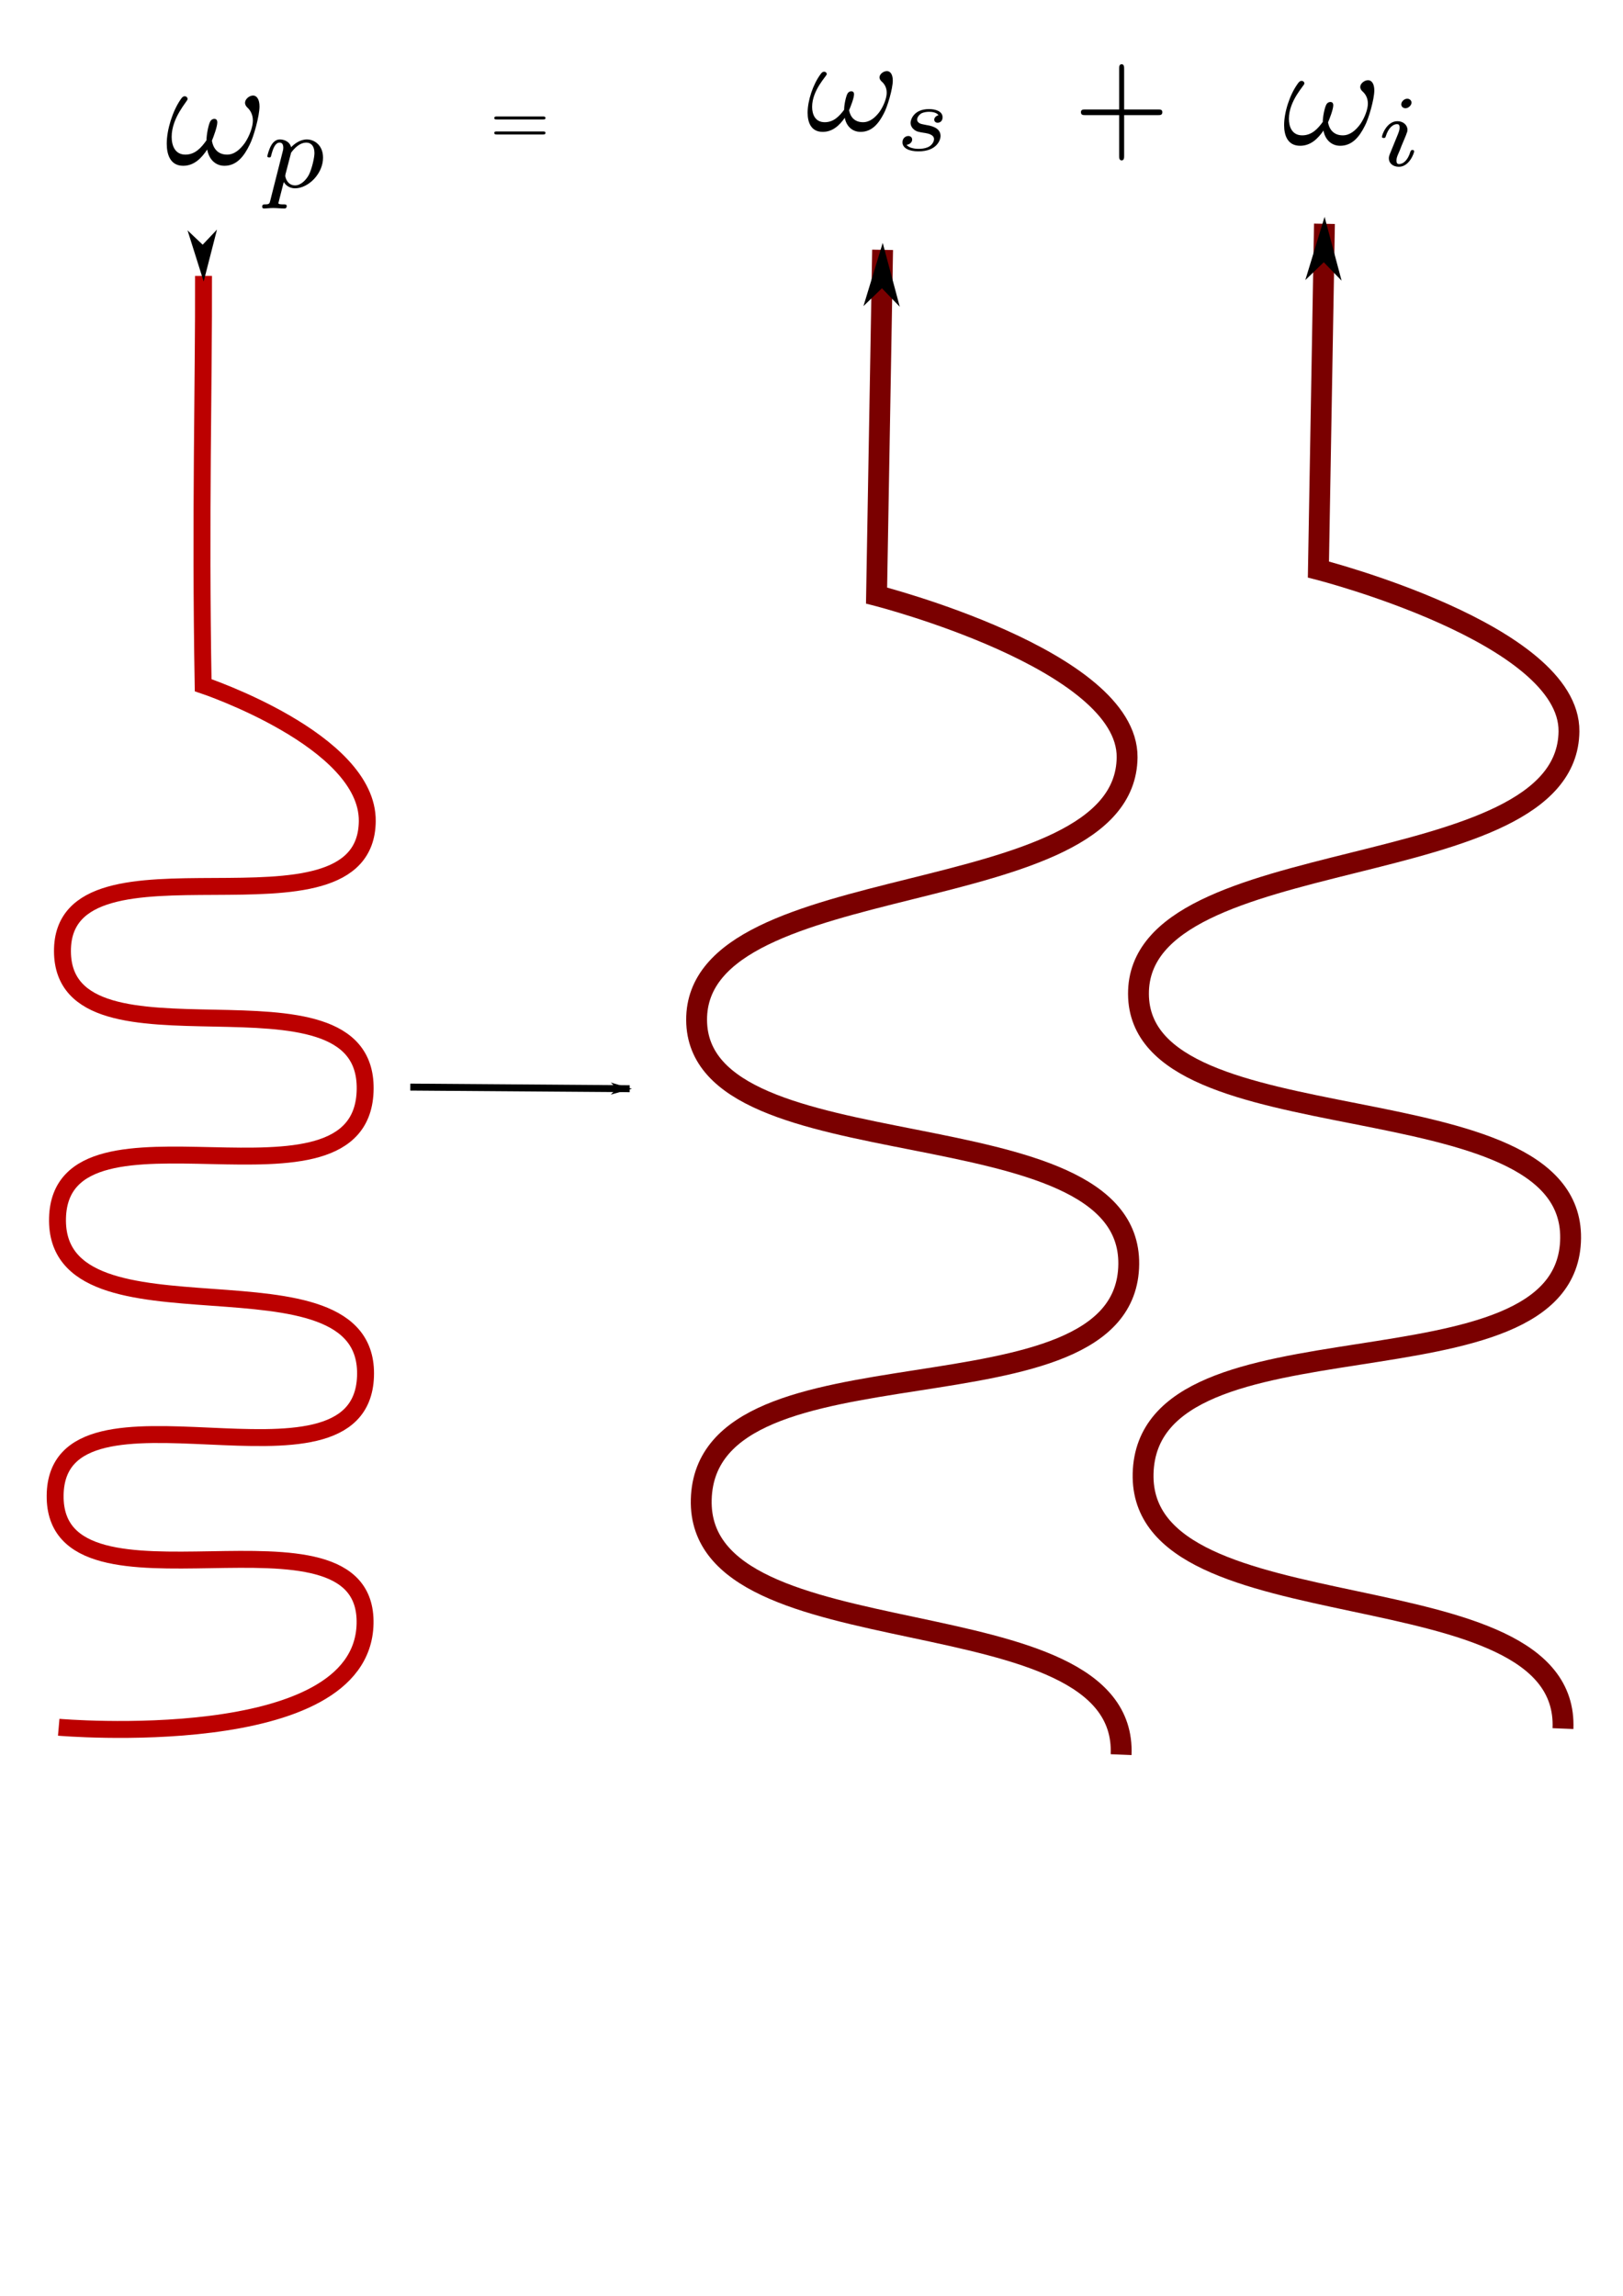 <?xml version="1.0" encoding="UTF-8" standalone="no"?>
<!-- Created with Inkscape (http://www.inkscape.org/) -->

<svg
   width="210mm"
   height="297mm"
   viewBox="0 0 210 297"
   version="1.1"
   id="svg5"
   inkscape:version="1.1.2 (0a00cf5339, 2022-02-04)"
   sodipodi:docname="SPDC.svg"
   inkscape:export-filename="/home/bogfootlj/Notes/PhDNotes/PhDTopicDefenseAbstract/Seminar/Presentation/Images/SPDC.png"
   inkscape:export-xdpi="200"
   inkscape:export-ydpi="200"
   xmlns:inkscape="http://www.inkscape.org/namespaces/inkscape"
   xmlns:sodipodi="http://sodipodi.sourceforge.net/DTD/sodipodi-0.dtd"
   xmlns:xlink="http://www.w3.org/1999/xlink"
   xmlns="http://www.w3.org/2000/svg"
   xmlns:svg="http://www.w3.org/2000/svg">
  <sodipodi:namedview
     id="namedview7"
     pagecolor="#ffffff"
     bordercolor="#666666"
     borderopacity="1.0"
     inkscape:pageshadow="2"
     inkscape:pageopacity="0.0"
     inkscape:pagecheckerboard="0"
     inkscape:document-units="mm"
     showgrid="false"
     inkscape:lockguides="false"
     inkscape:zoom="0.74642637"
     inkscape:cx="277.32139"
     inkscape:cy="591.485"
     inkscape:window-width="1920"
     inkscape:window-height="1016"
     inkscape:window-x="0"
     inkscape:window-y="27"
     inkscape:window-maximized="1"
     inkscape:current-layer="layer1" />
  <defs
     id="defs2">
    <marker
       style="overflow:visible;"
       id="Arrow1Lend"
       refX="0.0"
       refY="0.0"
       orient="auto"
       inkscape:stockid="Arrow1Lend"
       inkscape:isstock="true">
      <path
         transform="scale(0.8) rotate(180) translate(12.5,0)"
         style="fill-rule:evenodd;fill:context-stroke;stroke:context-stroke;stroke-width:1.0pt;"
         d="M 0.0,0.0 L 5.0,-5.0 L -12.5,0.0 L 5.0,5.0 L 0.0,0.0 z "
         id="path8389" />
    </marker>
    <linearGradient
       id="linearGradient14000"
       inkscape:swatch="solid">
      <stop
         style="stop-color:#ff0000;stop-opacity:1;"
         offset="0"
         id="stop13998" />
    </linearGradient>
    <marker
       style="overflow:visible"
       id="Arrow1Lstart"
       refX="0.0"
       refY="0.0"
       orient="auto"
       inkscape:stockid="Arrow1Lstart"
       inkscape:isstock="true">
      <path
         transform="scale(0.8) translate(12.5,0)"
         style="fill-rule:evenodd;fill:context-stroke;stroke:context-stroke;stroke-width:1.0pt"
         d="M 0.0,0.0 L 5.0,-5.0 L -12.5,0.0 L 5.0,5.0 L 0.0,0.0 z "
         id="path8386" />
    </marker>
    <linearGradient
       id="linearGradient7404"
       inkscape:swatch="solid">
      <stop
         style="stop-color:#000000;stop-opacity:1;"
         offset="0"
         id="stop7402" />
    </linearGradient>
    <marker
       style="overflow:visible"
       id="Arrow1Lstart-6"
       refX="0"
       refY="0"
       orient="auto"
       inkscape:stockid="Arrow1Lstart"
       inkscape:isstock="true">
      <path
         transform="matrix(0.8,0,0,0.8,10,0)"
         style="fill:context-stroke;fill-rule:evenodd;stroke:context-stroke;stroke-width:1pt"
         d="M 0,0 5,-5 -12.5,0 5,5 Z"
         id="path8386-2" />
    </marker>
    <marker
       style="overflow:visible"
       id="Arrow1Lstart-6-1"
       refX="0"
       refY="0"
       orient="auto"
       inkscape:stockid="Arrow1Lstart"
       inkscape:isstock="true">
      <path
         transform="matrix(0.8,0,0,0.8,10,0)"
         style="fill:context-stroke;fill-rule:evenodd;stroke:context-stroke;stroke-width:1pt"
         d="M 0,0 5,-5 -12.5,0 5,5 Z"
         id="path8386-2-2" />
    </marker>
    <marker
       style="overflow:visible"
       id="Arrow1Lstart-0"
       refX="0"
       refY="0"
       orient="auto"
       inkscape:stockid="Arrow1Lstart"
       inkscape:isstock="true">
      <path
         transform="matrix(0.8,0,0,0.8,10,0)"
         style="fill:context-stroke;fill-rule:evenodd;stroke:context-stroke;stroke-width:1pt"
         d="M 0,0 5,-5 -12.5,0 5,5 Z"
         id="path8386-9" />
    </marker>
    <g
       id="g6058">
      <symbol
         overflow="visible"
         id="symbol6863">
        <path
           style="stroke:none;"
           d=""
           id="path9850" />
      </symbol>
      <symbol
         overflow="visible"
         id="symbol5640">
        <path
           style="stroke:none;"
           d="M 6.031 -3.703 C 6.031 -4.156 5.859 -4.406 5.625 -4.406 C 5.375 -4.406 5.109 -4.172 5.109 -3.938 C 5.109 -3.844 5.156 -3.734 5.25 -3.641 C 5.422 -3.484 5.609 -3.219 5.609 -2.797 C 5.609 -2.406 5.406 -1.828 5.109 -1.375 C 4.812 -0.953 4.438 -0.609 3.969 -0.609 C 3.406 -0.609 3.094 -0.969 3 -1.5 C 3.109 -1.766 3.344 -2.406 3.344 -2.688 C 3.344 -2.797 3.297 -2.906 3.156 -2.906 C 3.078 -2.906 2.969 -2.875 2.891 -2.734 C 2.781 -2.531 2.656 -1.891 2.656 -1.531 C 2.328 -1.062 1.938 -0.609 1.312 -0.609 C 0.641 -0.609 0.438 -1.203 0.438 -1.75 C 0.438 -3 1.453 -4.047 1.453 -4.172 C 1.453 -4.281 1.375 -4.359 1.266 -4.359 C 1.141 -4.359 1.062 -4.234 1 -4.141 C 0.5 -3.406 0.125 -2.219 0.125 -1.312 C 0.125 -0.625 0.344 0.109 1.172 0.109 C 1.875 0.109 2.344 -0.391 2.703 -0.938 C 2.797 -0.359 3.188 0.109 3.797 0.109 C 4.578 0.109 5.047 -0.5 5.406 -1.25 C 5.656 -1.734 6.031 -3.094 6.031 -3.703 Z M 6.031 -3.703 "
           id="path1117" />
      </symbol>
      <symbol
         overflow="visible"
         id="symbol3361">
        <path
           style="stroke:none;"
           d=""
           id="path6799" />
      </symbol>
      <symbol
         overflow="visible"
         id="symbol9531">
        <path
           style="stroke:none;"
           d="M 0.516 0.844 C 0.469 1.047 0.453 1.094 0.188 1.094 C 0.094 1.094 0 1.094 0 1.25 C 0 1.328 0.062 1.359 0.094 1.359 C 0.266 1.359 0.5 1.328 0.688 1.328 C 0.922 1.328 1.188 1.359 1.422 1.359 C 1.484 1.359 1.562 1.328 1.562 1.203 C 1.562 1.094 1.469 1.094 1.375 1.094 C 1.219 1.094 1.031 1.094 1.031 1.016 C 1.031 0.984 1.094 0.797 1.109 0.703 C 1.203 0.328 1.297 -0.047 1.375 -0.344 C 1.453 -0.203 1.672 0.062 2.094 0.062 C 2.938 0.062 3.875 -0.875 3.875 -1.906 C 3.875 -2.719 3.312 -3.078 2.844 -3.078 C 2.406 -3.078 2.031 -2.781 1.844 -2.578 C 1.734 -2.984 1.344 -3.078 1.125 -3.078 C 0.859 -3.078 0.688 -2.891 0.578 -2.703 C 0.438 -2.469 0.328 -2.047 0.328 -2 C 0.328 -1.922 0.422 -1.922 0.453 -1.922 C 0.547 -1.922 0.547 -1.938 0.594 -2.125 C 0.703 -2.531 0.844 -2.875 1.109 -2.875 C 1.297 -2.875 1.344 -2.719 1.344 -2.531 C 1.344 -2.453 1.328 -2.375 1.312 -2.328 Z M 1.844 -2.234 C 2.25 -2.781 2.594 -2.875 2.812 -2.875 C 3.094 -2.875 3.328 -2.672 3.328 -2.203 C 3.328 -1.922 3.172 -1.203 2.969 -0.797 C 2.781 -0.453 2.453 -0.125 2.094 -0.125 C 1.594 -0.125 1.469 -0.656 1.469 -0.734 C 1.469 -0.766 1.484 -0.812 1.484 -0.844 Z M 1.844 -2.234 "
           id="path4165" />
      </symbol>
    </g>
    <g
       id="g1311">
      <symbol
         overflow="visible"
         id="symbol4852">
        <path
           style="stroke:none;"
           d=""
           id="path5281" />
      </symbol>
      <symbol
         overflow="visible"
         id="symbol7071">
        <path
           style="stroke:none;"
           d="M 6.031 -3.703 C 6.031 -4.156 5.859 -4.406 5.625 -4.406 C 5.375 -4.406 5.109 -4.172 5.109 -3.938 C 5.109 -3.844 5.156 -3.734 5.25 -3.641 C 5.422 -3.484 5.609 -3.219 5.609 -2.797 C 5.609 -2.406 5.406 -1.828 5.109 -1.375 C 4.812 -0.953 4.438 -0.609 3.969 -0.609 C 3.406 -0.609 3.094 -0.969 3 -1.5 C 3.109 -1.766 3.344 -2.406 3.344 -2.688 C 3.344 -2.797 3.297 -2.906 3.156 -2.906 C 3.078 -2.906 2.969 -2.875 2.891 -2.734 C 2.781 -2.531 2.656 -1.891 2.656 -1.531 C 2.328 -1.062 1.938 -0.609 1.312 -0.609 C 0.641 -0.609 0.438 -1.203 0.438 -1.75 C 0.438 -3 1.453 -4.047 1.453 -4.172 C 1.453 -4.281 1.375 -4.359 1.266 -4.359 C 1.141 -4.359 1.062 -4.234 1 -4.141 C 0.5 -3.406 0.125 -2.219 0.125 -1.312 C 0.125 -0.625 0.344 0.109 1.172 0.109 C 1.875 0.109 2.344 -0.391 2.703 -0.938 C 2.797 -0.359 3.188 0.109 3.797 0.109 C 4.578 0.109 5.047 -0.5 5.406 -1.25 C 5.656 -1.734 6.031 -3.094 6.031 -3.703 Z M 6.031 -3.703 "
           id="path2146" />
      </symbol>
      <symbol
         overflow="visible"
         id="symbol6629">
        <path
           style="stroke:none;"
           d=""
           id="path2317" />
      </symbol>
      <symbol
         overflow="visible"
         id="symbol8911">
        <path
           style="stroke:none;"
           d="M 3 -2.625 C 2.828 -2.578 2.703 -2.438 2.703 -2.297 C 2.703 -2.125 2.844 -2.062 2.938 -2.062 C 3.016 -2.062 3.281 -2.109 3.281 -2.469 C 3.281 -2.922 2.781 -3.078 2.344 -3.078 C 1.266 -3.078 1.062 -2.266 1.062 -2.062 C 1.062 -1.797 1.219 -1.625 1.312 -1.547 C 1.484 -1.406 1.609 -1.375 2.094 -1.297 C 2.25 -1.266 2.688 -1.188 2.688 -0.844 C 2.688 -0.719 2.609 -0.453 2.328 -0.281 C 2.047 -0.125 1.703 -0.125 1.625 -0.125 C 1.344 -0.125 0.953 -0.188 0.781 -0.422 C 1.016 -0.453 1.172 -0.625 1.172 -0.812 C 1.172 -0.984 1.047 -1.078 0.906 -1.078 C 0.703 -1.078 0.5 -0.906 0.5 -0.609 C 0.5 -0.188 0.938 0.062 1.609 0.062 C 2.906 0.062 3.141 -0.812 3.141 -1.078 C 3.141 -1.719 2.438 -1.844 2.172 -1.891 C 2.109 -1.906 1.938 -1.938 1.891 -1.953 C 1.641 -2 1.516 -2.141 1.516 -2.297 C 1.516 -2.453 1.641 -2.641 1.797 -2.75 C 1.984 -2.859 2.219 -2.875 2.344 -2.875 C 2.484 -2.875 2.844 -2.859 3 -2.625 Z M 3 -2.625 "
           id="path3089" />
      </symbol>
    </g>
    <g
       id="g8946">
      <symbol
         overflow="visible"
         id="symbol4274">
        <path
           style="stroke:none;"
           d=""
           id="path6919" />
      </symbol>
      <symbol
         overflow="visible"
         id="symbol6097">
        <path
           style="stroke:none;"
           d="M 6.031 -3.703 C 6.031 -4.156 5.859 -4.406 5.625 -4.406 C 5.375 -4.406 5.109 -4.172 5.109 -3.938 C 5.109 -3.844 5.156 -3.734 5.25 -3.641 C 5.422 -3.484 5.609 -3.219 5.609 -2.797 C 5.609 -2.406 5.406 -1.828 5.109 -1.375 C 4.812 -0.953 4.438 -0.609 3.969 -0.609 C 3.406 -0.609 3.094 -0.969 3 -1.5 C 3.109 -1.766 3.344 -2.406 3.344 -2.688 C 3.344 -2.797 3.297 -2.906 3.156 -2.906 C 3.078 -2.906 2.969 -2.875 2.891 -2.734 C 2.781 -2.531 2.656 -1.891 2.656 -1.531 C 2.328 -1.062 1.938 -0.609 1.312 -0.609 C 0.641 -0.609 0.438 -1.203 0.438 -1.75 C 0.438 -3 1.453 -4.047 1.453 -4.172 C 1.453 -4.281 1.375 -4.359 1.266 -4.359 C 1.141 -4.359 1.062 -4.234 1 -4.141 C 0.5 -3.406 0.125 -2.219 0.125 -1.312 C 0.125 -0.625 0.344 0.109 1.172 0.109 C 1.875 0.109 2.344 -0.391 2.703 -0.938 C 2.797 -0.359 3.188 0.109 3.797 0.109 C 4.578 0.109 5.047 -0.5 5.406 -1.25 C 5.656 -1.734 6.031 -3.094 6.031 -3.703 Z M 6.031 -3.703 "
           id="path7126" />
      </symbol>
      <symbol
         overflow="visible"
         id="symbol5099">
        <path
           style="stroke:none;"
           d=""
           id="path4633" />
      </symbol>
      <symbol
         overflow="visible"
         id="symbol1918">
        <path
           style="stroke:none;"
           d="M 2.266 -4.359 C 2.266 -4.469 2.172 -4.625 1.984 -4.625 C 1.797 -4.625 1.594 -4.438 1.594 -4.234 C 1.594 -4.125 1.672 -3.969 1.875 -3.969 C 2.062 -3.969 2.266 -4.172 2.266 -4.359 Z M 0.844 -0.812 C 0.812 -0.719 0.781 -0.641 0.781 -0.516 C 0.781 -0.188 1.047 0.062 1.438 0.062 C 2.125 0.062 2.438 -0.891 2.438 -1 C 2.438 -1.094 2.344 -1.094 2.328 -1.094 C 2.234 -1.094 2.219 -1.047 2.188 -0.969 C 2.031 -0.406 1.734 -0.125 1.453 -0.125 C 1.312 -0.125 1.281 -0.219 1.281 -0.375 C 1.281 -0.531 1.328 -0.656 1.391 -0.812 C 1.469 -1 1.547 -1.188 1.609 -1.375 C 1.672 -1.547 1.938 -2.172 1.953 -2.266 C 1.984 -2.328 2 -2.406 2 -2.484 C 2 -2.812 1.719 -3.078 1.344 -3.078 C 0.641 -3.078 0.328 -2.125 0.328 -2 C 0.328 -1.922 0.422 -1.922 0.453 -1.922 C 0.547 -1.922 0.547 -1.953 0.578 -2.031 C 0.75 -2.625 1.062 -2.875 1.312 -2.875 C 1.422 -2.875 1.484 -2.828 1.484 -2.641 C 1.484 -2.469 1.453 -2.375 1.281 -1.938 Z M 0.844 -0.812 "
           id="path9656" />
      </symbol>
    </g>
    <g
       id="g3031">
      <symbol
         overflow="visible"
         id="symbol5723">
        <path
           style="stroke:none;"
           d=""
           id="path4903" />
      </symbol>
      <symbol
         overflow="visible"
         id="symbol3640">
        <path
           style="stroke:none;"
           d="M 6.844 -3.266 C 7 -3.266 7.188 -3.266 7.188 -3.453 C 7.188 -3.656 7 -3.656 6.859 -3.656 L 0.891 -3.656 C 0.75 -3.656 0.562 -3.656 0.562 -3.453 C 0.562 -3.266 0.75 -3.266 0.891 -3.266 Z M 6.859 -1.328 C 7 -1.328 7.188 -1.328 7.188 -1.531 C 7.188 -1.719 7 -1.719 6.844 -1.719 L 0.891 -1.719 C 0.75 -1.719 0.562 -1.719 0.562 -1.531 C 0.562 -1.328 0.75 -1.328 0.891 -1.328 Z M 6.859 -1.328 "
           id="path1532" />
      </symbol>
    </g>
    <g
       id="g3546">
      <symbol
         overflow="visible"
         id="symbol181">
        <path
           style="stroke:none;"
           d=""
           id="path6613" />
      </symbol>
      <symbol
         overflow="visible"
         id="symbol9072">
        <path
           style="stroke:none;"
           d="M 4.078 -2.297 L 6.859 -2.297 C 7 -2.297 7.188 -2.297 7.188 -2.5 C 7.188 -2.688 7 -2.688 6.859 -2.688 L 4.078 -2.688 L 4.078 -5.484 C 4.078 -5.625 4.078 -5.812 3.875 -5.812 C 3.672 -5.812 3.672 -5.625 3.672 -5.484 L 3.672 -2.688 L 0.891 -2.688 C 0.75 -2.688 0.562 -2.688 0.562 -2.5 C 0.562 -2.297 0.75 -2.297 0.891 -2.297 L 3.672 -2.297 L 3.672 0.5 C 3.672 0.641 3.672 0.828 3.875 0.828 C 4.078 0.828 4.078 0.641 4.078 0.5 Z M 4.078 -2.297 "
           id="path7918" />
      </symbol>
    </g>
    <g
       id="g2856">
      <symbol
         overflow="visible"
         id="symbol9593">
        <path
           style="stroke:none;"
           d=""
           id="path7688" />
      </symbol>
      <symbol
         overflow="visible"
         id="symbol366">
        <path
           style="stroke:none;"
           d="M 4.406 -6.953 C 4.344 -7.094 4.312 -7.141 4.141 -7.141 C 3.984 -7.141 3.953 -7.094 3.891 -6.953 L 0.516 -0.203 C 0.469 -0.109 0.469 -0.094 0.469 -0.078 C 0.469 0 0.531 0 0.688 0 L 7.609 0 C 7.766 0 7.828 0 7.828 -0.078 C 7.828 -0.094 7.828 -0.109 7.781 -0.203 Z M 3.828 -6.141 L 6.516 -0.75 L 1.141 -0.75 Z M 3.828 -6.141 "
           id="path1899" />
      </symbol>
    </g>
    <g
       id="g1446">
      <symbol
         overflow="visible"
         id="symbol9006">
        <path
           style="stroke:none;"
           d=""
           id="path5224" />
      </symbol>
      <symbol
         overflow="visible"
         id="symbol7120">
        <path
           style="stroke:none;"
           d="M 4.406 -6.953 C 4.344 -7.094 4.312 -7.141 4.141 -7.141 C 3.984 -7.141 3.953 -7.094 3.891 -6.953 L 0.516 -0.203 C 0.469 -0.109 0.469 -0.094 0.469 -0.078 C 0.469 0 0.531 0 0.688 0 L 7.609 0 C 7.766 0 7.828 0 7.828 -0.078 C 7.828 -0.094 7.828 -0.109 7.781 -0.203 Z M 3.828 -6.141 L 6.516 -0.75 L 1.141 -0.75 Z M 3.828 -6.141 "
           id="path9917" />
      </symbol>
    </g>
    <g
       id="g4356">
      <symbol
         overflow="visible"
         id="symbol7151">
        <path
           style="stroke:none;"
           d=""
           id="path502" />
      </symbol>
      <symbol
         overflow="visible"
         id="symbol4465">
        <path
           style="stroke:none;"
           d="M 4.406 -6.953 C 4.344 -7.094 4.312 -7.141 4.141 -7.141 C 3.984 -7.141 3.953 -7.094 3.891 -6.953 L 0.516 -0.203 C 0.469 -0.109 0.469 -0.094 0.469 -0.078 C 0.469 0 0.531 0 0.688 0 L 7.609 0 C 7.766 0 7.828 0 7.828 -0.078 C 7.828 -0.094 7.828 -0.109 7.781 -0.203 Z M 3.828 -6.141 L 6.516 -0.75 L 1.141 -0.75 Z M 3.828 -6.141 "
           id="path5316" />
      </symbol>
    </g>
    <marker
       style="overflow:visible"
       id="Arrow1Lstart-0-0"
       refX="0"
       refY="0"
       orient="auto"
       inkscape:stockid="Arrow1Lstart"
       inkscape:isstock="true">
      <path
         transform="matrix(0.8,0,0,0.8,10,0)"
         style="fill:context-stroke;fill-rule:evenodd;stroke:context-stroke;stroke-width:1pt"
         d="M 0,0 5,-5 -12.5,0 5,5 Z"
         id="path8386-9-1" />
    </marker>
    <marker
       style="overflow:visible"
       id="Arrow1Lstart-0-8"
       refX="0"
       refY="0"
       orient="auto"
       inkscape:stockid="Arrow1Lstart"
       inkscape:isstock="true">
      <path
         transform="matrix(0.8,0,0,0.8,10,0)"
         style="fill:context-stroke;fill-rule:evenodd;stroke:context-stroke;stroke-width:1pt"
         d="M 0,0 5,-5 -12.5,0 5,5 Z"
         id="path8386-9-2" />
    </marker>
    <marker
       style="overflow:visible"
       id="Arrow1Lstart-0-8-3"
       refX="0"
       refY="0"
       orient="auto"
       inkscape:stockid="Arrow1Lstart"
       inkscape:isstock="true">
      <path
         transform="matrix(0.8,0,0,0.8,10,0)"
         style="fill:context-stroke;fill-rule:evenodd;stroke:context-stroke;stroke-width:1pt"
         d="M 0,0 5,-5 -12.5,0 5,5 Z"
         id="path8386-9-2-4" />
    </marker>
  </defs>
  <g
     inkscape:label="Layer 1"
     inkscape:groupmode="layer"
     id="layer1">
    <path
       style="fill:none;stroke:#7a0000;stroke-width:2.698;stroke-linecap:butt;stroke-linejoin:miter;stroke-miterlimit:4;stroke-dasharray:none;stroke-opacity:1;marker-start:url(#Arrow1Lstart-0-8)"
       d="m 171.371,28.952 -0.781,44.723 c 0,0 32.553,8.298 32.418,20.942 -0.215,20.15 -55.801,13.897 -55.702,33.972 0.099,20.122 56.14,10.637 55.915,31.583 -0.233,21.68 -54.755,8.311 -55.315,30.461 -0.539,21.316 55.191,11.688 54.327,32.989"
       id="path2715-3-5"
       sodipodi:nodetypes="ccssssc"
       inkscape:export-filename="/home/bogfootlj/Notes/PhDNotes/PhDTopicDefenseAbstract/Seminar/Presentation/Images/SPDC.png"
       inkscape:export-xdpi="96.03212"
       inkscape:export-ydpi="96.03212" />
    <path
       style="fill:none;stroke:#7a0000;stroke-width:2.698;stroke-linecap:butt;stroke-linejoin:miter;stroke-miterlimit:4;stroke-dasharray:none;stroke-opacity:1;marker-start:url(#Arrow1Lstart-0-8-3)"
       d="m 114.199,32.32 -0.781,44.723 c 0,0 32.553,8.298 32.418,20.942 -0.215,20.15 -55.801,13.898 -55.702,33.972 0.099,20.122 56.14,10.637 55.915,31.583 -0.233,21.68 -54.755,8.311 -55.315,30.461 -0.539,21.316 55.191,11.688 54.327,32.989"
       id="path2715-3-5-9"
       sodipodi:nodetypes="ccssssc"
       inkscape:export-filename="/home/bogfootlj/Notes/PhDNotes/PhDTopicDefenseAbstract/Seminar/Presentation/Images/SPDC.png"
       inkscape:export-xdpi="96.03212"
       inkscape:export-ydpi="96.03212" />
    <path
       style="fill:none;stroke:#bc0000;stroke-width:2.189;stroke-linecap:butt;stroke-linejoin:miter;stroke-miterlimit:4;stroke-dasharray:none;stroke-opacity:1;marker-start:url(#Arrow1Lstart-6)"
       d="m 26.332,35.69 c 0.046,13.476 -0.434,31.225 -0.046,52.952 0,0 21.344,7.125 21.236,17.592 -0.171,16.68 -39.519,0.217 -39.441,16.835 0.079,16.658 39.347,0.458 39.168,17.797 -0.185,17.948 -39.324,-0.486 -39.806,16.682 -0.495,17.643 40.535,2.913 39.848,20.546 -0.668,17.16 -39.997,-1.796 -40.156,15.382 -0.16,17.281 40.501,-0.683 40.1,16.592 -0.389,16.782 -39.638,13.382 -39.638,13.382"
       id="path2715-9"
       sodipodi:nodetypes="ccsssssssc"
       inkscape:export-filename="/home/bogfootlj/Notes/PhDNotes/PhDTopicDefenseAbstract/Seminar/Presentation/Images/SPDC.png"
       inkscape:export-xdpi="96.03212"
       inkscape:export-ydpi="96.03212" />
    <path
       style="fill:none;stroke:#000000;stroke-width:0.9;stroke-linecap:butt;stroke-linejoin:miter;stroke-miterlimit:4;stroke-dasharray:none;stroke-opacity:1;marker-end:url(#Arrow1Lend)"
       d="m 53.084,140.633 28.387,0.21"
       id="path15026"
       sodipodi:nodetypes="cc"
       inkscape:export-filename="/home/bogfootlj/Notes/PhDNotes/PhDTopicDefenseAbstract/Seminar/Presentation/Images/SPDC.png"
       inkscape:export-xdpi="96.03212"
       inkscape:export-ydpi="96.03212" />
    <g
       inkscape:label=""
       transform="matrix(2.032,0,0,2.013,-165.47,-143.763)"
       id="g65700"
       inkscape:export-filename="/home/bogfootlj/Notes/PhDNotes/PhDTopicDefenseAbstract/Seminar/Presentation/Images/SPDC.png"
       inkscape:export-xdpi="96.03212"
       inkscape:export-ydpi="96.03212">
      <g
         id="g9005">
        <g
           style="fill:#000000;fill-opacity:1"
           id="g2765">
          <use
             xlink:href="#symbol5640"
             x="91.925"
             y="81.963"
             id="use7399"
             width="100%"
             height="100%" />
        </g>
        <g
           style="fill:#000000;fill-opacity:1"
           id="g7858">
          <use
             xlink:href="#symbol9531"
             x="98.127"
             y="83.457"
             id="use1990"
             width="100%"
             height="100%" />
        </g>
      </g>
    </g>
    <g
       inkscape:label=""
       transform="matrix(1.866,0,0,1.742,-67.268,-125.909)"
       id="g65823"
       style="stroke-width:1.5;stroke-miterlimit:4;stroke-dasharray:none"
       inkscape:export-filename="/home/bogfootlj/Notes/PhDNotes/PhDTopicDefenseAbstract/Seminar/Presentation/Images/SPDC.png"
       inkscape:export-xdpi="96.03212"
       inkscape:export-ydpi="96.03212">
      <g
         id="g1419"
         style="stroke-width:1.5;stroke-miterlimit:4;stroke-dasharray:none">
        <g
           style="fill:#000000;fill-opacity:1;stroke-width:1.5;stroke-miterlimit:4;stroke-dasharray:none"
           id="g4809">
          <use
             xlink:href="#symbol7071"
             x="91.925"
             y="81.963"
             id="use6056"
             width="100%"
             height="100%"
             style="stroke-width:1.5;stroke-miterlimit:4;stroke-dasharray:none" />
        </g>
        <g
           style="fill:#000000;fill-opacity:1;stroke-width:1.5;stroke-miterlimit:4;stroke-dasharray:none"
           id="g9948">
          <use
             xlink:href="#symbol8911"
             x="98.127"
             y="83.457"
             id="use2387"
             width="100%"
             height="100%"
             style="stroke-width:1.5;stroke-miterlimit:4;stroke-dasharray:none" />
        </g>
      </g>
    </g>
    <g
       inkscape:label=""
       transform="matrix(1.976,0,0,1.879,-15.739,-135.355)"
       id="g65976"
       style="stroke-width:1;stroke-miterlimit:4;stroke-dasharray:none"
       inkscape:export-filename="/home/bogfootlj/Notes/PhDNotes/PhDTopicDefenseAbstract/Seminar/Presentation/Images/SPDC.png"
       inkscape:export-xdpi="96.03212"
       inkscape:export-ydpi="96.03212">
      <g
         id="g3701"
         style="stroke-width:1;stroke-miterlimit:4;stroke-dasharray:none">
        <g
           style="fill:#000000;fill-opacity:1;stroke-width:1;stroke-miterlimit:4;stroke-dasharray:none"
           id="g6892">
          <use
             xlink:href="#symbol6097"
             x="91.925"
             y="81.963"
             id="use1877"
             width="100%"
             height="100%"
             style="stroke-width:1;stroke-miterlimit:4;stroke-dasharray:none" />
        </g>
        <g
           style="fill:#000000;fill-opacity:1;stroke-width:1;stroke-miterlimit:4;stroke-dasharray:none"
           id="g6451">
          <use
             xlink:href="#symbol1918"
             x="98.127"
             y="83.457"
             id="use2858"
             width="100%"
             height="100%"
             style="stroke-width:1;stroke-miterlimit:4;stroke-dasharray:none" />
        </g>
      </g>
    </g>
    <g
       inkscape:label=""
       transform="translate(-28.534,-63.238)"
       id="g66153"
       inkscape:export-filename="/home/bogfootlj/Notes/PhDNotes/PhDTopicDefenseAbstract/Seminar/Presentation/Images/SPDC.png"
       inkscape:export-xdpi="96.03212"
       inkscape:export-ydpi="96.03212">
      <g
         id="g4910">
        <g
           style="fill:#000000;fill-opacity:1"
           id="g8928">
          <use
             xlink:href="#symbol3640"
             x="91.925"
             y="81.963"
             id="use6246"
             width="100%"
             height="100%" />
        </g>
      </g>
    </g>
    <g
       inkscape:label=""
       transform="matrix(1.59,0,0,1.873,-7.193,-134.32)"
       id="g66342"
       inkscape:export-filename="/home/bogfootlj/Notes/PhDNotes/PhDTopicDefenseAbstract/Seminar/Presentation/Images/SPDC.png"
       inkscape:export-xdpi="96.03212"
       inkscape:export-ydpi="96.03212">
      <g
         id="g8066">
        <g
           style="fill:#000000;fill-opacity:1"
           id="g1208">
          <use
             xlink:href="#symbol9072"
             x="91.925"
             y="81.963"
             id="use6730"
             width="100%"
             height="100%" />
        </g>
      </g>
    </g>
  </g>
</svg>
